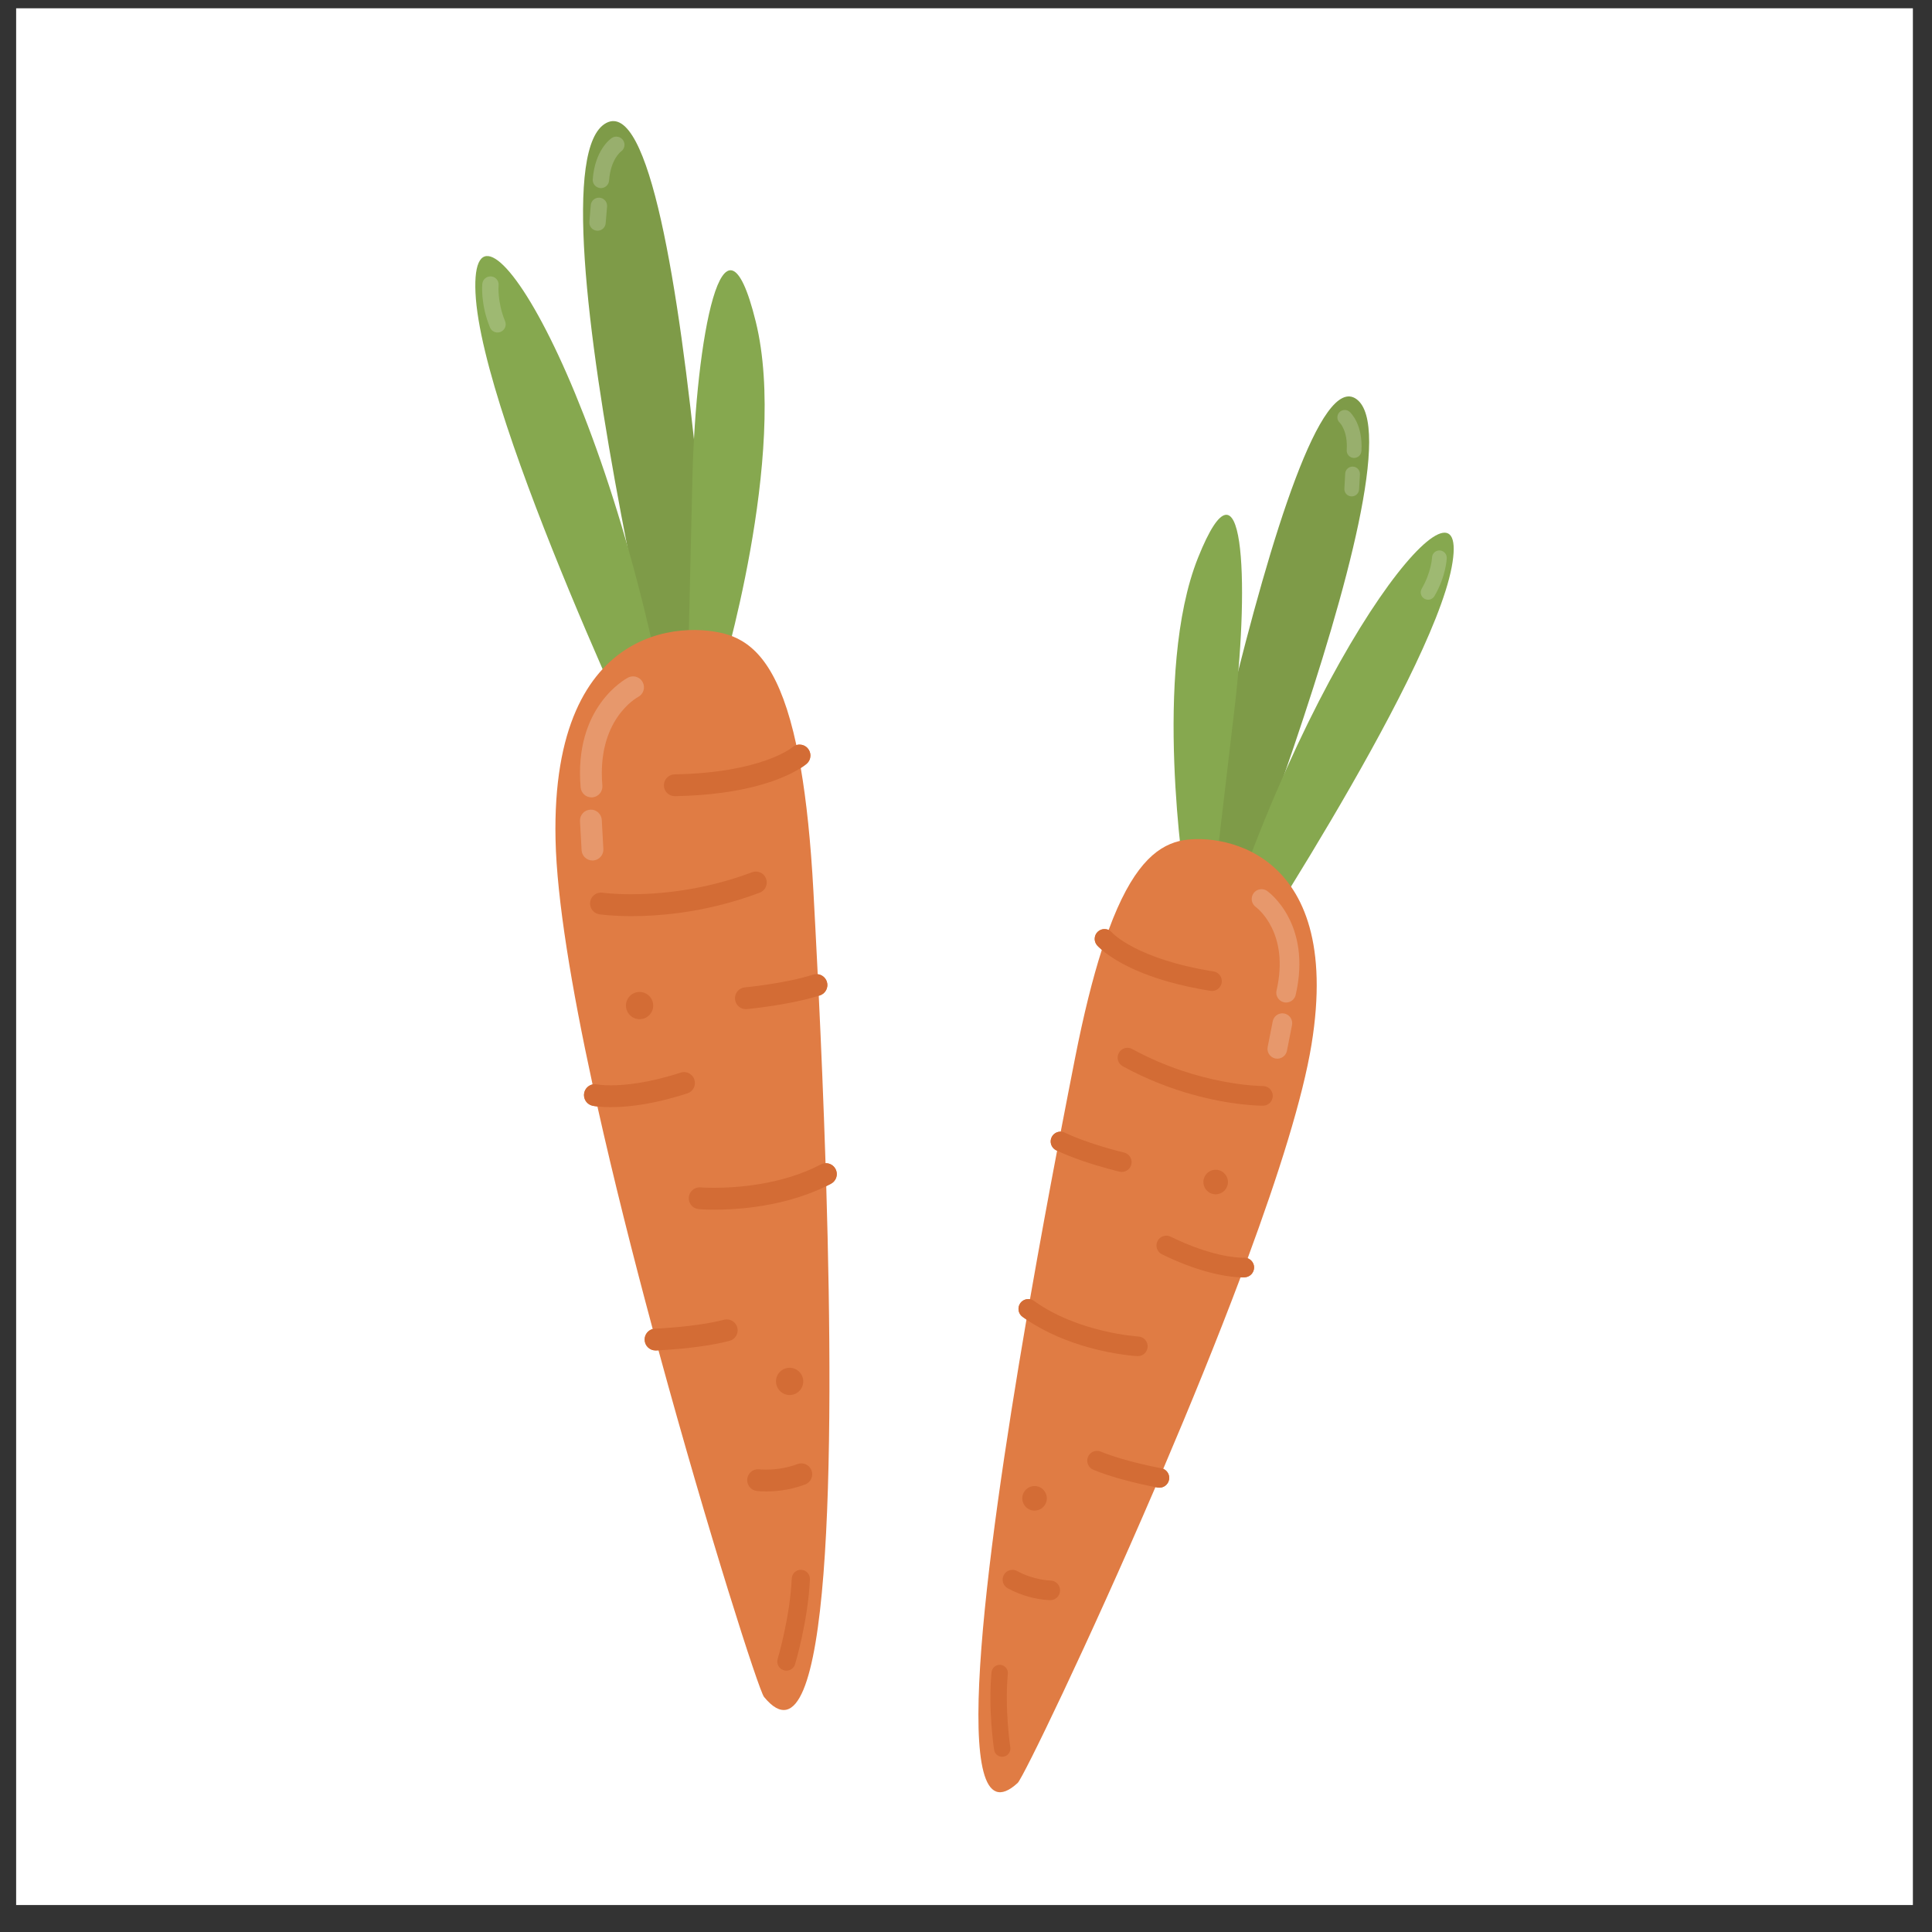 <?xml version="1.0" encoding="UTF-8" standalone="no"?>
<svg
   xmlns:dc="http://purl.org/dc/elements/1.1/"
   xmlns:cc="http://creativecommons.org/ns#"
   xmlns:rdf="http://www.w3.org/1999/02/22-rdf-syntax-ns#"
   xmlns:svg="http://www.w3.org/2000/svg"
   xmlns="http://www.w3.org/2000/svg"
   xmlns:sodipodi="http://sodipodi.sourceforge.net/DTD/sodipodi-0.dtd"
   xmlns:inkscape="http://www.inkscape.org/namespaces/inkscape"
   viewBox="0 0 200 200"
   height="200"
   width="200"
   xml:space="preserve"
   id="svg2"
   version="1.1"
   inkscape:version="0.91 r13725"
   sodipodi:docname="carotte.svg"><rect x="0" y="0" width="200" height="200" fill="#333333" stroke="none"/><sodipodi:namedview
     pagecolor="#ffffff"
     bordercolor="#666666"
     borderopacity="1"
     objecttolerance="10"
     gridtolerance="10"
     guidetolerance="10"
     inkscape:pageopacity="0"
     inkscape:pageshadow="2"
     inkscape:window-width="1440"
     inkscape:window-height="895"
     id="namedview56"
     showgrid="false"
     inkscape:zoom="0.89239144"
     inkscape:cx="-91.761737"
     inkscape:cy="32.053632"
     inkscape:window-x="75"
     inkscape:window-y="34"
     inkscape:window-maximized="0"
     inkscape:current-layer="svg2" /><defs
     id="defs6" /><g
     transform="matrix(0.175,0,0,-0.175,1.671,197.208)"
     id="g10"><g
       transform="scale(0.1,0.1)"
       id="g12"><path
         id="path14"
         style="fill:#ffffff;fill-opacity:1;fill-rule:nonzero;stroke:none"
         d="m 0,0 11220,0 0,11220 -11220,0 z"
         inkscape:connector-curvature="0" /><path
         id="path16"
         style="fill:#7e9b48;fill-opacity:1;fill-rule:nonzero;stroke:none"
         d="m 4047.69,6112.76 c 0,0 -1064.12,4156.44 -557.48,4428.54 506.64,272.2 706.93,-4408.25 706.93,-4408.25 l -149.45,-20.29"
         inkscape:connector-curvature="0" /><path
         id="path18"
         style="fill:#86a84f;fill-opacity:1;fill-rule:nonzero;stroke:none"
         d="m 4163.11,7244.44 c 0,0 406.07,1333.72 212.25,2121.09 -193.82,787.37 -355.2,-106.33 -374.88,-922.66 -19.68,-816.34 -31.51,-1370.08 -31.51,-1370.08 l 194.14,171.65"
         inkscape:connector-curvature="0" /><path
         id="path20"
         style="fill:#86a84f;fill-opacity:1;fill-rule:nonzero;stroke:none"
         d="m 3800.9,6581.48 c 0,0 -1047.58,2189.47 -1083.64,2954.59 -36.06,765.13 820.74,-556.69 1182.62,-2775.24 l -98.98,-179.35"
         inkscape:connector-curvature="0" /><path
         id="path22"
         style="fill:#e07c44;fill-opacity:1;fill-rule:nonzero;stroke:none"
         d="m 4681.98,6842.96 c -17.24,19.25 -43.44,25.66 -66.67,18.67 -91.61,426.02 -227.08,582.36 -376.41,642.75 -224.28,90.68 -1077,126.38 -1048.12,-1202.07 7.69,-353.97 94.57,-874.14 219.03,-1448.19 -23.87,-5.23 -43.74,-23.8 -49.27,-49.25 -7.58,-34.82 14.5,-69.19 49.31,-76.75 1.68,-0.37 11.38,-2.37 28.66,-4.33 95.83,-429.12 210.41,-882.95 327.05,-1316.45 -28.41,-7.66 -48.74,-33.94 -47.65,-64.53 1.27,-35.59 31.16,-63.44 66.76,-62.16 1.32,0.04 6.55,0.24 15.02,0.64 295.87,-1086.24 594.39,-2013.72 624.33,-2050.25 399.06,-486.938 416.04,1420.05 368.12,3021.49 9.32,4.57 18.61,9.26 27.84,14.12 31.53,16.59 43.65,55.6 27.06,87.13 -11.88,22.57 -35.25,35.11 -59.13,34.38 -11.71,360.83 -26.33,701.72 -40.09,990.74 1.95,0.61 4.01,1.14 5.94,1.76 33.95,10.8 52.71,47.08 41.92,81.03 -7.93,24.92 -29.65,41.6 -54.02,44.48 -9.65,196.11 -18.57,362.95 -25.35,488.38 -16.09,297.85 -41.73,537.9 -74.94,731.55 22.44,14.33 33.76,24.13 35.58,25.77 26.54,23.76 28.8,64.55 5.03,91.09"
         inkscape:connector-curvature="0" /><path
         id="path24"
         style="fill:#e7986c;fill-opacity:1;fill-rule:nonzero;stroke:none"
         d="m 3403.45,6552.17 c -33.13,0 -61.3,25.35 -64.21,58.96 -41.2,477.21 267.34,642.75 280.49,649.56 9.48,4.91 19.61,7.24 29.6,7.24 23.34,0 45.88,-12.7 57.35,-34.85 16.32,-31.53 4.11,-70.29 -27.27,-86.78 -11.02,-5.93 -245.05,-137.08 -211.62,-524.06 2.96,-34.44 -21.68,-64.88 -55.55,-69.47 -1.05,-0.15 -2.1,-0.27 -3.17,-0.36 -1.89,-0.16 -3.77,-0.24 -5.62,-0.24"
         inkscape:connector-curvature="0" /><path
         id="path26"
         style="fill:#e7986c;fill-opacity:1;fill-rule:nonzero;stroke:none"
         d="m 3409.19,6178.9 c -34.02,0 -62.47,26.6 -64.35,60.97 l -9.43,171.77 c -1.95,35.58 25.37,66.1 60.87,67.95 1.21,0.06 2.41,0.1 3.61,0.1 34.01,0 62.46,-26.61 64.34,-60.97 l 9.43,-171.78 c 1.86,-33.81 -22.68,-62.97 -55.66,-67.45 -1.72,-0.23 -3.45,-0.4 -5.21,-0.49 -1.21,-0.07 -2.41,-0.1 -3.6,-0.1"
         inkscape:connector-curvature="0" /><path
         id="path28"
         style="fill:#d36c35;fill-opacity:1;fill-rule:nonzero;stroke:none"
         d="m 4556.27,1386.48 c -5.11,0 -10.31,0.73 -15.46,2.28 -28.45,8.53 -44.57,38.5 -36.06,66.94 0.74,2.43 72.96,245.6 83.34,475.98 1.3,28.8 24.99,51.34 53.55,51.34 0.86,0 1.71,-0.02 2.57,-0.06 29.66,-1.32 52.62,-26.46 51.28,-56.11 -10.97,-244.03 -84.62,-491.64 -87.75,-502.07 -6.27,-20.84 -24.04,-35.07 -44.28,-37.82 -2.37,-0.32 -4.77,-0.48 -7.19,-0.48"
         inkscape:connector-curvature="0" /><path
         id="path30"
         style="fill:#98af6d;fill-opacity:1;fill-rule:nonzero;stroke:none"
         d="m 3459.14,10156.4 c -1.23,0 -2.47,0 -3.72,0.1 -26.64,2.1 -46.59,25.3 -44.56,52 13.12,171.7 102.06,237.1 112.15,243.9 8.36,5.7 17.84,8.4 27.23,8.4 15.46,0 30.64,-7.3 40.01,-21.1 14.92,-21.9 9.47,-51.6 -12.11,-66.8 -3.58,-2.7 -61.31,-47.7 -70.79,-171.8 -1.77,-23.2 -19.57,-41.3 -41.69,-44.3 -2.13,-0.2 -4.31,-0.4 -6.52,-0.4"
         inkscape:connector-curvature="0" /><path
         id="path32"
         style="fill:#98af6d;fill-opacity:1;fill-rule:nonzero;stroke:none"
         d="m 3439.16,9904.13 c -1.36,0 -2.74,0.06 -4.13,0.18 -26.62,2.23 -46.39,25.63 -44.15,52.26 l 8.29,98.83 c 2.12,25.2 23.24,44.3 48.19,44.3 1.35,0 2.71,-0.1 4.08,-0.2 26.62,-2.2 46.39,-25.6 44.15,-52.3 l -8.29,-98.73 c -1.93,-23.02 -19.68,-40.92 -41.66,-43.9 -2.12,-0.29 -4.29,-0.44 -6.48,-0.44"
         inkscape:connector-curvature="0" /><path
         id="path34"
         style="fill:#9eb972;fill-opacity:1;fill-rule:nonzero;stroke:none"
         d="m 2847.57,9302.19 c -19.07,0 -37.13,11.35 -44.8,30.09 -57.02,139.46 -45.59,253.72 -45.08,258.51 2.65,24.81 23.64,43.22 48.05,43.22 1.72,0 3.46,-0.09 5.21,-0.27 26.52,-2.85 45.72,-26.61 42.97,-53.1 -0.18,-1.84 -8.64,-96.65 38.41,-211.75 10.13,-24.73 -1.73,-52.97 -26.47,-63.09 -1.17,-0.48 -2.34,-0.91 -3.54,-1.29 -4.87,-1.57 -9.85,-2.32 -14.75,-2.32"
         inkscape:connector-curvature="0" /><path
         id="path36"
         style="fill:#e2ad92;fill-opacity:1;fill-rule:nonzero;stroke:none"
         d="m 4641.38,6726.08 c -0.01,0.01 -0.01,0.01 -0.01,0.02 22.44,14.33 33.76,24.13 35.58,25.77 14.21,12.71 21.45,30.31 21.48,47.98 -0.03,-17.67 -7.27,-35.27 -21.48,-47.98 -1.83,-1.64 -13.07,-11.43 -35.57,-25.79 m 40.6,116.88 c -12.72,14.2 -30.32,21.42 -48,21.42 -6.29,0 -12.58,-0.91 -18.67,-2.75 0,0.03 -0.01,0.05 -0.01,0.08 6.06,1.82 12.33,2.73 18.59,2.73 17.71,0 35.35,-7.25 48.09,-21.48"
         inkscape:connector-curvature="0" /><path
         id="path38"
         style="fill:#d36c35;fill-opacity:1;fill-rule:nonzero;stroke:none"
         d="m 3896.21,6559.36 c -35.11,0 -63.86,28.13 -64.49,63.37 -0.64,35.61 27.79,65.01 63.36,65.64 513.63,9.13 694.12,158.11 695.8,159.62 7.29,6.52 15.64,11.08 24.42,13.72 0,-0.03 0.01,-0.05 0.01,-0.08 6.09,1.84 12.38,2.75 18.67,2.75 17.68,0 35.28,-7.22 48,-21.42 l 0,0 c 11.05,-12.34 16.47,-27.75 16.45,-43.11 -0.03,-17.67 -7.27,-35.27 -21.48,-47.98 -1.82,-1.64 -13.14,-11.44 -35.58,-25.77 0,-0.01 0,-0.01 0.01,-0.02 -60.74,-38.75 -203.55,-110.85 -465.05,-146.34 -81.19,-11.01 -173.78,-18.5 -278.96,-20.37 -0.39,-0.01 -0.78,-0.01 -1.16,-0.01"
         inkscape:connector-curvature="0" /><path
         id="path40"
         style="fill:#d36c35;fill-opacity:1;fill-rule:nonzero;stroke:none"
         d="m 3640.96,5849.65 c -113.59,0 -183.88,9.93 -190.92,10.98 -35.26,5.21 -59.59,38.01 -54.38,73.25 4.74,32.09 32.36,55.07 63.84,55.07 3.09,0 6.21,-0.22 9.35,-0.68 1.58,-0.23 64.65,-8.99 169.02,-8.99 163.06,0 426.99,21.35 715.12,129.87 7.49,2.83 15.18,4.17 22.73,4.17 26.09,0 50.65,-15.97 60.37,-41.81 12.56,-33.34 -4.29,-70.55 -37.64,-83.11 -171.08,-64.42 -333.04,-100.18 -473.07,-119.18 -110.51,-15 -207.42,-19.57 -284.42,-19.57"
         inkscape:connector-curvature="0" /><path
         id="path42"
         style="fill:#e2ad92;fill-opacity:1;fill-rule:nonzero;stroke:none"
         d="m 3438.51,4723.79 c -16.91,1.91 -26.5,3.86 -28.52,4.3 2.02,-0.44 11.67,-2.39 28.52,-4.3 l 0,0 m -77.9,81.4 c 0.01,0.05 0.02,0.09 0.03,0.13 -0.01,-0.04 -0.02,-0.08 -0.03,-0.13 m 0.07,0.32 c 0.01,0.05 0.03,0.11 0.04,0.16 -0.01,-0.05 -0.03,-0.1 -0.04,-0.16 m 0.08,0.32 c 0.01,0.06 0.02,0.12 0.04,0.18 -0.02,-0.06 -0.03,-0.12 -0.04,-0.18 m 0.07,0.31 c 0.01,0.07 0.03,0.13 0.04,0.19 -0.01,-0.06 -0.03,-0.12 -0.04,-0.19 m 0.07,0.3 c 0.06,0.26 0.13,0.52 0.19,0.78 -0.06,-0.26 -0.13,-0.52 -0.19,-0.78 m 0.2,0.8 c 0.02,0.08 0.04,0.17 0.07,0.26 -0.03,-0.09 -0.05,-0.18 -0.07,-0.26 m 0.08,0.3 c 0.02,0.09 0.05,0.18 0.07,0.28 -0.02,-0.1 -0.05,-0.19 -0.07,-0.28 m 0.07,0.28 c 6.38,23.94 25.61,41.33 48.55,46.36 0.01,-0.03 0,-0.02 0.01,-0.06 -22.94,-5.02 -42.18,-22.37 -48.56,-46.3"
         inkscape:connector-curvature="0" /><path
         id="path44"
         style="fill:#d36c35;fill-opacity:1;fill-rule:nonzero;stroke:none"
         d="m 3518.02,4719.74 c -34.74,0 -61.35,2 -79.51,4.05 l 0,0 c -16.85,1.91 -26.5,3.86 -28.52,4.3 -0.05,0.01 -0.1,0.02 -0.14,0.03 l 0,0 c -30.18,6.56 -50.8,33.27 -50.8,62.96 0,4.55 0.48,9.16 1.49,13.79 0.02,0.11 0.05,0.21 0.07,0.32 0.01,0.05 0.02,0.09 0.03,0.13 0.01,0.07 0.03,0.13 0.04,0.19 0.01,0.06 0.03,0.11 0.04,0.16 0.01,0.05 0.02,0.11 0.04,0.16 0.01,0.06 0.02,0.12 0.04,0.18 0.01,0.04 0.02,0.09 0.03,0.13 0.01,0.07 0.03,0.13 0.04,0.19 0.01,0.04 0.02,0.08 0.03,0.11 0.06,0.26 0.13,0.52 0.19,0.78 0.01,0 0.01,0.01 0.01,0.02 0.02,0.08 0.04,0.17 0.07,0.26 0,0.01 0,0.03 0.01,0.04 0.02,0.09 0.05,0.18 0.07,0.28 l 0,0 c 6.38,23.93 25.62,41.28 48.56,46.3 -0.01,0.04 0,0.03 -0.01,0.06 4.46,0.98 9.05,1.49 13.73,1.49 4.41,0 8.89,-0.46 13.37,-1.4 1.5,-0.3 28.96,-5.43 80.73,-5.43 80.71,0 220.51,12.47 413.17,75.19 6.6,2.14 13.31,3.16 19.91,3.16 27.18,0 52.51,-17.27 61.39,-44.53 11.03,-33.87 -7.48,-70.28 -41.37,-81.31 -117.67,-38.31 -218.01,-59.48 -299.88,-70.59 -61.52,-8.35 -112.62,-11.02 -152.83,-11.02"
         inkscape:connector-curvature="0" /><path
         id="path46"
         style="fill:#d36c35;fill-opacity:1;fill-rule:nonzero;stroke:none"
         d="m 3687.78,5240.05 c -39.72,0 -74.31,29.36 -79.8,69.81 -5.99,44.12 24.93,84.75 69.06,90.74 3.68,0.5 7.34,0.75 10.95,0.75 39.72,0 74.31,-29.35 79.8,-69.81 5.98,-44.13 -24.93,-84.76 -69.07,-90.74 -3.67,-0.5 -7.33,-0.75 -10.94,-0.75"
         inkscape:connector-curvature="0" /><path
         id="path48"
         style="fill:#e2ad92;fill-opacity:1;fill-rule:nonzero;stroke:none"
         d="m 4792.14,4252.53 0,0 c 7.25,3.55 14.48,7.18 21.68,10.91 -7.2,-3.73 -14.43,-7.37 -21.68,-10.92 m 54.9,101.26 c -11.55,21.94 -33.97,34.41 -57.15,34.41 -0.66,0 -1.32,-0.01 -1.98,-0.03 0,0.02 0,0.05 0,0.08 0.66,0.02 1.32,0.03 1.97,0.03 23.2,0 45.61,-12.54 57.16,-34.49"
         inkscape:connector-curvature="0" /><path
         id="path50"
         style="fill:#d36c35;fill-opacity:1;fill-rule:nonzero;stroke:none"
         d="m 4132.37,4113.36 c -55.1,0 -89.79,2.79 -94.59,3.2 -35.49,3.04 -61.8,34.28 -58.76,69.78 2.88,33.65 31.14,59.01 64.25,59.01 1.81,0 3.64,-0.08 5.48,-0.23 1.06,-0.09 30.6,-2.41 79.36,-2.41 131,0 400.98,16.7 631.81,138.13 8.95,4.71 18.51,7.1 27.99,7.4 0,-0.03 0,-0.06 0,-0.08 0.66,0.02 1.32,0.03 1.98,0.03 23.18,0 45.6,-12.47 57.15,-34.41 l 0,0 c 5.06,-9.61 7.45,-19.91 7.43,-30.06 -0.03,-23.16 -12.57,-45.53 -34.49,-57.07 l 0,0 c -2.06,-1.08 -4.1,-2.15 -6.16,-3.21 -7.2,-3.73 -14.43,-7.36 -21.68,-10.91 l 0,0 c -143.01,-70.03 -294.35,-105.61 -423.66,-123.15 -94.34,-12.8 -176.97,-16.02 -236.11,-16.02"
         inkscape:connector-curvature="0" /><path
         id="path52"
         style="fill:#e2ad92;fill-opacity:1;fill-rule:nonzero;stroke:none"
         d="m 3782.32,3280.61 0,0 c 0,0 0,0 0.01,0 -0.01,0 -0.01,0 -0.01,0 m -0.14,0 c -34.49,0.07 -63.03,27.44 -64.27,62.2 l 0,0 0,0 c 1.24,-34.76 29.78,-62.13 64.27,-62.2 m -64.28,62.58 c -0.01,0.07 -0.01,0.13 -0.01,0.19 0,-0.06 0,-0.12 0.01,-0.19 m -0.01,0.38 c -0.01,0.08 -0.01,0.15 -0.01,0.23 0,-0.08 0,-0.15 0.01,-0.23 m -0.01,0.36 c 0,0.09 0,0.18 -0.01,0.27 0.01,-0.09 0.01,-0.18 0.01,-0.27 m -0.01,0.36 c 0,0.1 0,0.2 0,0.3 0,-0.1 0,-0.2 0,-0.3 m 0,0.32 c -0.25,29.82 19.83,55.28 47.67,62.79 0.01,-0.03 0.01,-0.03 0.02,-0.06 -27.85,-7.51 -47.94,-32.91 -47.69,-62.73"
         inkscape:connector-curvature="0" /><path
         id="path54"
         style="fill:#d36c35;fill-opacity:1;fill-rule:nonzero;stroke:none"
         d="m 3782.32,3280.61 c -0.05,0 -0.09,0 -0.14,0 -34.49,0.07 -63.03,27.44 -64.27,62.2 l 0,0 c -0.01,0.13 -0.01,0.25 -0.01,0.38 -0.01,0.07 -0.01,0.13 -0.01,0.19 0,0.07 0,0.13 0,0.19 -0.01,0.08 -0.01,0.15 -0.01,0.23 0,0.05 0,0.09 0,0.13 0,0.09 0,0.18 -0.01,0.27 0,0.03 0,0.06 0,0.09 0,0.1 0,0.2 0,0.3 0,0.01 0,0.02 0,0.02 -0.25,29.82 19.84,55.22 47.69,62.73 -0.01,0.03 -0.01,0.03 -0.02,0.06 4.65,1.25 9.5,2 14.52,2.19 2.36,0.09 238.22,9 407.41,52.55 5.38,1.39 10.78,2.06 16.1,2.06 28.69,0 54.95,-19.34 62.46,-48.45 8.87,-34.5 -11.89,-69.67 -46.39,-78.56 -58.02,-14.93 -121.98,-26.05 -182.59,-34.28 -130.46,-17.7 -245.42,-22.02 -252.38,-22.26 l 0,0 0,0 c -0.78,-0.03 -1.57,-0.04 -2.34,-0.04 -0.01,0 -0.01,0 -0.01,0"
         inkscape:connector-curvature="0" /><path
         id="path56"
         style="fill:#d36c35;fill-opacity:1;fill-rule:nonzero;stroke:none"
         d="m 4437.1,2446.51 c -33.45,0 -54.48,2.66 -56.64,2.94 -35.31,4.67 -60.16,37.09 -55.5,72.41 4.3,32.45 32.05,56.06 63.87,56.06 2.76,0 5.54,-0.17 8.34,-0.54 0.8,-0.09 15.6,-1.81 39.7,-1.81 41.82,0 111.65,5.16 184.91,32.88 7.52,2.83 15.24,4.17 22.82,4.17 26.08,0 50.59,-15.87 60.36,-41.68 12.6,-33.33 -4.19,-70.57 -37.51,-83.17 -49.68,-18.79 -97.78,-29.37 -139.95,-35.09 -35.06,-4.76 -66.03,-6.17 -90.4,-6.17"
         inkscape:connector-curvature="0" /><path
         id="path58"
         style="fill:#d36c35;fill-opacity:1;fill-rule:nonzero;stroke:none"
         d="m 4575.39,3016.86 c -39.73,0 -74.32,29.35 -79.81,69.81 -5.99,44.13 24.93,84.76 69.06,90.74 3.68,0.5 7.34,0.74 10.95,0.74 39.72,0 74.31,-29.35 79.8,-69.8 5.99,-44.13 -24.93,-84.76 -69.06,-90.75 -3.68,-0.5 -7.33,-0.74 -10.94,-0.74"
         inkscape:connector-curvature="0" /><path
         id="path60"
         style="fill:#e2ad92;fill-opacity:1;fill-rule:nonzero;stroke:none"
         d="m 4747.83,5378.79 c 0,0.04 0,0.08 -0.01,0.11 1.95,0.61 4.01,1.14 5.94,1.76 27.46,8.74 44.98,34.13 44.97,61.48 0.01,-27.35 -17.51,-52.74 -44.97,-61.48 -1.97,-0.63 -3.94,-1.25 -5.93,-1.87 m 47.75,83.21 c -0.01,0.04 -0.02,0.07 -0.03,0.11 0.01,-0.04 0.02,-0.07 0.03,-0.11 m -0.1,0.3 c -0.01,0.05 -0.03,0.1 -0.05,0.15 0.02,-0.05 0.04,-0.1 0.05,-0.15 m -0.1,0.31 c -0.01,0.05 -0.03,0.1 -0.05,0.15 0.02,-0.05 0.03,-0.1 0.05,-0.15 m -0.1,0.3 c -0.02,0.05 -0.04,0.11 -0.06,0.16 0.02,-0.05 0.04,-0.11 0.06,-0.16 m -0.1,0.29 c -0.02,0.06 -0.04,0.12 -0.06,0.18 0.02,-0.06 0.04,-0.12 0.06,-0.18 m -0.1,0.29 c -0.02,0.07 -0.05,0.13 -0.07,0.2 0.02,-0.07 0.05,-0.13 0.07,-0.2 m -0.1,0.28 c -0.03,0.08 -0.05,0.15 -0.08,0.22 0.03,-0.07 0.05,-0.14 0.08,-0.22 m -0.09,0.26 c -8.52,23.62 -29.63,39.35 -53.23,42.14 0,0.02 0,0.03 0,0.05 23.6,-2.77 44.71,-18.56 53.23,-42.19"
         inkscape:connector-curvature="0" /><path
         id="path62"
         style="fill:#d36c35;fill-opacity:1;fill-rule:nonzero;stroke:none"
         d="m 4316.67,5299.56 c -32.96,0 -61.08,25.15 -64.16,58.61 -3.26,35.46 22.73,66.81 58.32,70.15 2.34,0.22 237.33,22.33 403.81,75.29 6.49,2.07 13.07,3.05 19.54,3.05 2.51,0 5.01,-0.14 7.48,-0.44 0,-0.02 0,-0.03 0,-0.05 23.6,-2.79 44.71,-18.52 53.23,-42.14 0,-0.01 0.01,-0.02 0.01,-0.04 0.03,-0.07 0.05,-0.14 0.08,-0.22 0.01,-0.03 0.02,-0.05 0.03,-0.08 0.02,-0.07 0.05,-0.13 0.07,-0.2 0.01,-0.04 0.02,-0.07 0.04,-0.11 0.02,-0.06 0.04,-0.12 0.06,-0.18 0.01,-0.04 0.03,-0.08 0.04,-0.13 0.02,-0.05 0.04,-0.11 0.06,-0.16 0.02,-0.05 0.03,-0.1 0.05,-0.15 0.02,-0.05 0.04,-0.1 0.05,-0.15 0.02,-0.06 0.04,-0.11 0.05,-0.16 0.02,-0.05 0.04,-0.1 0.05,-0.15 0.02,-0.06 0.05,-0.13 0.07,-0.19 0.01,-0.04 0.02,-0.07 0.03,-0.11 0.03,-0.1 0.07,-0.2 0.1,-0.31 2.07,-6.5 3.05,-13.08 3.05,-19.55 0.01,-27.35 -17.51,-52.74 -44.97,-61.48 -1.93,-0.62 -3.99,-1.15 -5.94,-1.76 0.01,-0.03 0.01,-0.07 0.01,-0.11 -55.52,-17.31 -116.47,-31.38 -174.45,-42.58 -129.26,-24.98 -243.79,-35.73 -250.74,-36.37 -2,-0.19 -4,-0.28 -5.97,-0.28"
         inkscape:connector-curvature="0" /><path
         id="path64"
         style="fill:#7e9b48;fill-opacity:1;fill-rule:nonzero;stroke:none"
         d="m 6874.5,5028.48 c 0,0 1472.09,3572.82 1054.51,3879.31 C 7511.44,9214.27 6743.77,5065.37 6743.77,5065.37 l 130.73,-36.89"
         inkscape:connector-curvature="0" /><path
         id="path66"
         style="fill:#86a84f;fill-opacity:1;fill-rule:nonzero;stroke:none"
         d="m 6913.99,6052.24 c 0,0 -194.29,1240.54 77.66,1918.34 271.94,677.78 303.39,-139.53 218.2,-870.02 -85.19,-730.51 -144.33,-1225.82 -144.33,-1225.82 l -151.53,177.5"
         inkscape:connector-curvature="0" /><path
         id="path68"
         style="fill:#86a84f;fill-opacity:1;fill-rule:nonzero;stroke:none"
         d="m 7153.58,5415.42 c 0,0 1209.8,1820.77 1338.25,2498.57 128.45,677.8 -802.01,-393.17 -1403.95,-2326.16 l 65.7,-172.41"
         inkscape:connector-curvature="0" /><path
         id="path70"
         style="fill:#e07c44;fill-opacity:1;fill-rule:nonzero;stroke:none"
         d="m 6400.73,5759.5 c 17.8,15 41.97,17.42 61.8,8.27 135.32,368.39 275.82,490.77 416.59,525.83 211.42,52.65 976.38,-22.83 783.44,-1203.93 -51.4,-314.71 -194.36,-767.67 -377.59,-1263.95 20.63,-7.67 36.01,-26.73 37.74,-50.13 2.38,-32 -21.64,-59.87 -53.64,-62.24 -1.54,-0.11 -10.45,-0.68 -26.1,-0.24 -139.47,-370.64 -298.77,-760.97 -457.34,-1132.88 24.36,-10.41 39.19,-36.4 34.36,-63.54 -5.6,-31.59 -35.76,-52.66 -67.35,-47.04 -1.17,0.21 -5.82,1.04 -13.31,2.46 -400.57,-931.48 -783.52,-1721.008 -814.82,-1749.911 -417.17,-384 -192.31,1318.831 51.96,2740.981 -7.74,5.24 -15.43,10.6 -23.05,16.1 -26.03,18.76 -31.93,55.07 -13.17,81.11 13.44,18.63 35.86,26.88 57.06,23.21 55.86,320.32 111.8,622.49 160.44,878.52 -1.66,0.78 -3.43,1.52 -5.08,2.31 -28.91,13.92 -41.08,48.63 -27.18,77.55 10.21,21.22 31.68,33.36 53.78,32.86 33.29,173.68 62.23,321.35 84.06,432.36 51.84,263.6 104.92,474.45 158.91,642.98 -18.22,15.6 -27.07,25.76 -28.5,27.45 -20.67,24.53 -17.55,61.19 6.99,81.87"
         inkscape:connector-curvature="0" /><path
         id="path72"
         style="fill:#e7986c;fill-opacity:1;fill-rule:nonzero;stroke:none"
         d="m 7512.46,5338.69 c -4.32,0 -8.71,0.49 -13.1,1.5 -0.94,0.21 -1.86,0.46 -2.78,0.71 -29.63,8.36 -47.78,38.61 -40.79,68.95 78.5,340.91 -113.7,487.32 -122.78,494 -25.91,18.65 -31.93,54.76 -13.4,80.82 11.33,15.94 29.23,24.43 47.41,24.43 11.64,0 23.4,-3.49 33.61,-10.74 10.87,-7.73 265.2,-194.2 168.4,-614.59 -6.19,-26.89 -30.11,-45.08 -56.57,-45.08"
         inkscape:connector-curvature="0" /><path
         id="path74"
         style="fill:#e7986c;fill-opacity:1;fill-rule:nonzero;stroke:none"
         d="m 7460.37,5006.52 c -3.73,0 -7.52,0.37 -11.32,1.12 -1.56,0.3 -3.08,0.67 -4.58,1.1 -28.86,8.14 -47.06,37.23 -41.16,67.15 l 30.03,152.01 c 5.47,27.67 29.75,46.85 56.93,46.85 3.74,0 7.53,-0.37 11.33,-1.12 31.43,-6.12 51.95,-36.77 45.73,-68.25 l -30.03,-152.01 c -5.46,-27.67 -29.74,-46.85 -56.93,-46.85"
         inkscape:connector-curvature="0" /><path
         id="path76"
         style="fill:#d36c35;fill-opacity:1;fill-rule:nonzero;stroke:none"
         d="m 5832.83,877 c -4.49,0 -8.87,0.699 -13.06,1.801 -17.7,5 -31.76,20 -34.72,39.301 -1.48,9.699 -36,239.798 -15.08,458.828 2.39,25.06 23.47,43.82 48.13,43.82 1.54,0 3.1,-0.07 4.67,-0.22 26.66,-2.49 46.13,-26.18 43.59,-52.8 -19.74,-206.73 14.07,-432.73 14.42,-434.929 4.02,-26.5 -14.14,-51.199 -40.57,-55.199 -2.48,-0.403 -4.95,-0.602 -7.38,-0.602"
         inkscape:connector-curvature="0" /><path
         id="path78"
         style="fill:#98af6d;fill-opacity:1;fill-rule:nonzero;stroke:none"
         d="m 7914.43,8560.15 c -0.93,0 -1.87,0.03 -2.81,0.09 -3.15,0.21 -6.19,0.74 -9.1,1.56 -19.36,5.46 -32.94,23.85 -31.61,44.72 7.16,111.83 -38.65,159.28 -41.51,162.12 -17.33,16.27 -18.44,43.48 -2.39,61.12 8.6,9.43 20.39,14.22 32.22,14.22 10.47,0 20.98,-3.75 29.35,-11.35 8.13,-7.42 79.22,-76.89 69.31,-231.68 -1.48,-23.08 -20.66,-40.8 -43.46,-40.8"
         inkscape:connector-curvature="0" /><path
         id="path80"
         style="fill:#98af6d;fill-opacity:1;fill-rule:nonzero;stroke:none"
         d="m 7900.54,8332.65 c -0.83,0 -1.66,0.03 -2.49,0.07 -3.26,0.19 -6.41,0.73 -9.42,1.58 -19.24,5.42 -32.81,23.62 -31.63,44.39 l 5.03,89.13 c 1.31,23.2 20.52,41.12 43.46,41.12 0.83,0 1.66,-0.02 2.5,-0.07 24.07,-1.38 42.41,-21.94 41.05,-45.96 l -5.03,-89.13 c -1.32,-23.2 -20.53,-41.13 -43.47,-41.13"
         inkscape:connector-curvature="0" /><path
         id="path82"
         style="fill:#9eb972;fill-opacity:1;fill-rule:nonzero;stroke:none"
         d="m 8352.25,7721.39 c -6.39,0 -12.87,1.41 -18.93,4.35 -1.02,0.49 -2.02,1.02 -2.99,1.6 -20.79,12.13 -27.81,38.81 -15.68,59.59 56.45,96.73 60.84,182.35 60.91,184 0.86,23.49 20.18,41.98 43.53,41.98 0.49,0 0.98,-0.01 1.47,-0.02 24.06,-0.81 42.91,-20.96 42.1,-45.01 -0.15,-4.34 -4.33,-107.67 -72.74,-224.87 -8.1,-13.88 -22.68,-21.62 -37.67,-21.62"
         inkscape:connector-curvature="0" /><path
         id="path84"
         style="fill:#e2ad92;fill-opacity:1;fill-rule:nonzero;stroke:none"
         d="m 6422.23,5650.16 c -17.82,15.26 -26.63,25.28 -28.37,27.33 1.74,-2.05 10.6,-12.09 28.38,-27.31 -0.01,-0.01 -0.01,-0.01 -0.01,-0.02 m -28.38,27.35 0,0 0,0 m 7.13,82.21 c 10.86,9.03 24.05,13.45 37.17,13.45 8.37,0 16.72,-1.79 24.41,-5.34 -0.01,-0.02 -0.02,-0.04 -0.03,-0.06 -7.71,3.56 -16.07,5.37 -24.47,5.37 -13.09,0 -26.24,-4.4 -37.08,-13.42"
         inkscape:connector-curvature="0" /><path
         id="path86"
         style="fill:#d36c35;fill-opacity:1;fill-rule:nonzero;stroke:none"
         d="m 7073.97,5407.11 c -3.04,0 -6.11,0.24 -9.2,0.73 -93.56,14.9 -175.2,33.24 -246.23,53.28 -228.74,64.56 -347.02,146.83 -396.31,189.04 0,0.01 0,0.01 0.01,0.02 -17.78,15.22 -26.64,25.26 -28.38,27.31 0,0.01 -0.01,0.01 -0.01,0.02 l 0,0 c -0.04,0.04 -0.08,0.09 -0.11,0.12 l 0,0 c -9.2,10.93 -13.69,24.25 -13.67,37.51 0.02,16.5 7.05,32.89 20.66,44.36 0.08,0.08 0.17,0.15 0.25,0.22 10.84,9.02 23.99,13.42 37.08,13.42 8.4,0 16.76,-1.81 24.47,-5.37 0.01,0.02 0.02,0.04 0.03,0.06 7.49,-3.46 14.37,-8.58 20.04,-15.31 1.31,-1.56 143.52,-157.14 600.45,-229.92 31.64,-5.04 53.29,-34.83 48.23,-66.52 -4.56,-28.59 -29.25,-48.97 -57.31,-48.97"
         inkscape:connector-curvature="0" /><path
         id="path88"
         style="fill:#d36c35;fill-opacity:1;fill-rule:nonzero;stroke:none"
         d="m 7374.3,4728.39 c -20.07,0 -189.5,2.05 -421.38,67.49 -122.49,34.57 -262.42,86.84 -406.89,165.83 -28.15,15.39 -38.5,50.7 -23.11,78.85 10.55,19.31 30.48,30.26 51.04,30.26 9.42,0 18.98,-2.3 27.82,-7.14 395.69,-216.38 763.38,-219.08 773.1,-219.08 0.09,0 0.14,0 0.17,0 0.07,0 0.14,0 0.2,0 31.94,0 58.02,-25.7 58.23,-57.72 0.21,-32.08 -25.62,-58.27 -57.72,-58.49 -0.33,0 -0.82,0 -1.46,0"
         inkscape:connector-curvature="0" /><path
         id="path90"
         style="fill:#e2ad92;fill-opacity:1;fill-rule:nonzero;stroke:none"
         d="m 7254.11,3712.93 c -3.22,0 -6.94,0.05 -11.14,0.16 0,0.02 0,0.02 0,0.02 4.23,-0.12 7.97,-0.17 11.2,-0.17 8.73,0 13.77,0.33 14.9,0.41 30.5,2.26 53.75,27.68 53.8,57.77 -0.05,-30.09 -23.3,-55.51 -53.8,-57.77 -1.13,-0.09 -6.18,-0.42 -14.96,-0.42 m 68.57,63 c 0,0.01 0,0.03 0,0.05 0,-0.02 0,-0.03 0,-0.05 m -0.03,0.36 c 0,0.01 0,0.02 0,0.03 0,-0.01 0,-0.02 0,-0.03 m -1.17,7.66 c 0,0.03 -0.01,0.05 -0.02,0.08 0.01,-0.03 0.02,-0.05 0.02,-0.08 m -0.07,0.3 c 0,0.04 -0.01,0.08 -0.02,0.12 0.01,-0.04 0.02,-0.08 0.02,-0.12 m -0.06,0.29 c -0.03,0.13 -0.06,0.26 -0.09,0.39 0.03,-0.13 0.06,-0.26 0.09,-0.39 m -0.09,0.39 c -0.02,0.08 -0.04,0.16 -0.06,0.24 0.02,-0.08 0.04,-0.16 0.06,-0.24 m -0.07,0.27 c -4.64,18.93 -18.49,33.93 -36.22,40.52 0.01,0.03 0.01,0.02 0.02,0.05 17.72,-6.59 31.56,-21.63 36.2,-40.57"
         inkscape:connector-curvature="0" /><path
         id="path92"
         style="fill:#d36c35;fill-opacity:1;fill-rule:nonzero;stroke:none"
         d="m 7254.17,3712.94 c -3.23,0 -6.97,0.05 -11.2,0.17 l 0,0 c -35.5,0.97 -106,7.13 -206.32,35.45 -71.62,20.21 -158.44,51.72 -258.57,100.69 -28.82,14.1 -40.76,48.9 -26.66,77.72 10.09,20.61 30.78,32.55 52.27,32.55 8.56,0 17.26,-1.89 25.46,-5.89 240.42,-117.6 393.06,-124.49 425.32,-124.49 3.84,0 5.98,0.1 6.35,0.12 1.34,0.09 2.66,0.13 3.98,0.13 7.07,0 13.87,-1.27 20.19,-3.62 -0.01,-0.03 -0.01,-0.02 -0.02,-0.05 17.73,-6.59 31.58,-21.59 36.22,-40.52 0,-0.01 0.01,-0.02 0.01,-0.03 0.02,-0.08 0.04,-0.16 0.06,-0.24 l 0,0 c 0.03,-0.13 0.06,-0.26 0.09,-0.39 0.01,-0.06 0.03,-0.11 0.04,-0.17 0.01,-0.04 0.02,-0.08 0.02,-0.12 0.02,-0.07 0.04,-0.15 0.05,-0.22 0.01,-0.03 0.02,-0.05 0.02,-0.08 0.55,-2.48 0.95,-5.03 1.17,-7.63 0,-0.01 0,-0.02 0,-0.03 0.01,-0.1 0.02,-0.21 0.03,-0.31 0,-0.02 0,-0.04 0,-0.05 0.01,-0.11 0.02,-0.23 0.03,-0.34 0.11,-1.5 0.16,-2.99 0.16,-4.47 -0.05,-30.09 -23.3,-55.51 -53.8,-57.77 -1.13,-0.08 -6.17,-0.41 -14.9,-0.41"
         inkscape:connector-curvature="0" /><path
         id="path94"
         style="fill:#d36c35;fill-opacity:1;fill-rule:nonzero;stroke:none"
         d="m 7095.73,4204.17 c -6.52,0 -13.17,0.89 -19.76,2.75 -38.6,10.9 -61.06,51.02 -50.17,89.62 9.04,32.01 38.16,52.92 69.86,52.92 6.53,0 13.17,-0.89 19.76,-2.75 38.61,-10.89 61.07,-51.02 50.18,-89.62 -9.04,-32.01 -38.17,-52.92 -69.87,-52.92"
         inkscape:connector-curvature="0" /><path
         id="path96"
         style="fill:#e2ad92;fill-opacity:1;fill-rule:nonzero;stroke:none"
         d="m 5976.47,3463.17 c -7.74,5.24 -15.43,10.61 -23.05,16.11 -15.76,11.36 -24.14,29.15 -24.14,47.2 0,-18.05 8.38,-35.84 24.14,-47.2 7.62,-5.5 15.31,-10.86 23.05,-16.1 l 0,0 m -33.16,101.1 c 11.36,13.24 27.64,20.24 44.14,20.24 3.29,0 6.6,-0.28 9.88,-0.85 -0.01,-0.02 -0.01,-0.05 -0.02,-0.07 -3.29,0.57 -6.61,0.85 -9.93,0.85 -16.47,0 -32.72,-6.95 -44.07,-20.17"
         inkscape:connector-curvature="0" /><path
         id="path98"
         style="fill:#d36c35;fill-opacity:1;fill-rule:nonzero;stroke:none"
         d="m 6635.34,3246.9 c -1.07,0 -2.15,0.03 -3.23,0.09 -8.98,0.48 -133.89,8.05 -293.31,53.04 -113.11,31.92 -243.6,82.7 -362.33,163.14 0,0.01 0,0.01 0,0.01 -7.74,5.24 -15.43,10.6 -23.05,16.1 -15.76,11.36 -24.14,29.15 -24.14,47.2 0.01,11.76 3.57,23.63 10.97,33.91 0.97,1.35 2,2.65 3.06,3.89 11.35,13.22 27.6,20.17 44.07,20.17 3.32,0 6.64,-0.28 9.93,-0.85 0.01,0.02 0.01,0.05 0.02,0.07 8.41,-1.45 16.63,-4.79 24.03,-10.11 261.5,-188.47 613.62,-210.36 617.15,-210.55 31.96,-1.79 56.54,-29.15 54.78,-61.19 -1.69,-30.96 -27.32,-54.93 -57.95,-54.92"
         inkscape:connector-curvature="0" /><path
         id="path100"
         style="fill:#e2ad92;fill-opacity:1;fill-rule:nonzero;stroke:none"
         d="m 6762.87,2468.74 c -0.01,0 -0.01,0 -0.02,0 0.01,0 0.01,0 0.02,0 l 0,0 m 0.11,0 c 26.99,0.05 50.97,18.99 56.66,46.14 -5.69,-27.15 -29.67,-46.09 -56.66,-46.14 m -10.34,0.91 0,0 c -1.18,0.21 -5.81,1.04 -13.32,2.46 0.01,0 0.01,0 0.01,0 7.49,-1.42 12.14,-2.25 13.31,-2.46 l 0,0 m 67.14,45.9 c 0.02,0.12 0.05,0.23 0.07,0.35 -0.02,-0.12 -0.05,-0.23 -0.07,-0.35 m 0.28,1.49 c 0,0.03 0.01,0.06 0.01,0.09 0,-0.03 -0.01,-0.06 -0.01,-0.09 m 0.06,0.36 c 0,0.03 0.01,0.06 0.01,0.09 0,-0.03 -0.01,-0.06 -0.01,-0.09 m 0.05,0.35 c 0.01,0.03 0.01,0.06 0.02,0.09 -0.01,-0.03 -0.01,-0.05 -0.02,-0.09 m 0.06,0.37 c 0,0.03 0.01,0.05 0.01,0.07 0,-0.02 -0.01,-0.04 -0.01,-0.07 m 0.21,1.51 c 0,0.02 0,0.03 0.01,0.04 -0.01,-0.01 -0.01,-0.03 -0.01,-0.04 m 0.05,0.37 c 0,0.01 0,0.02 0,0.03 0,-0.01 0,-0.02 0,-0.03 m 0.04,0.36 c 0,0.01 0,0.03 0,0.04 0,-0.02 0,-0.03 0,-0.04 m 0.15,1.48 c 0,0.02 0,0.03 0,0.05 0,-0.02 0,-0.03 0,-0.05 m 0.03,0.34 c 0,0.03 0,0.06 0,0.09 0,-0.03 0,-0.06 0,-0.09 m 0.02,0.34 c 0.01,0.04 0.01,0.08 0.01,0.11 0,-0.03 0,-0.07 -0.01,-0.11 m 0.03,0.36 c 0,0.03 0.01,0.07 0.01,0.1 0,-0.03 -0.01,-0.06 -0.01,-0.1 m 0.02,0.37 c 0.01,0.03 0.01,0.05 0.01,0.08 0,-0.02 0,-0.05 -0.01,-0.08 m 0.03,0.41 c 0,0.06 0.01,0.12 0.01,0.17 0,-0.05 -0.01,-0.11 -0.01,-0.17 m 0.02,0.33 c 0,0.07 0,0.14 0.01,0.2 -0.01,-0.06 -0.01,-0.13 -0.01,-0.2 m 0.01,0.34 c 0.01,0.07 0.01,0.14 0.01,0.22 0,-0.08 0,-0.15 -0.01,-0.22 m 0.02,0.31 c 0,0.08 0,0.17 0.01,0.25 -0.01,-0.08 -0.01,-0.17 -0.01,-0.25 m 0.01,0.3 c 0.83,24.03 -13.36,45.95 -35.24,55.29 0.01,0.02 0.01,0.03 0.02,0.05 21.88,-9.34 36.05,-31.3 35.22,-55.34"
         inkscape:connector-curvature="0" /><path
         id="path102"
         style="fill:#d36c35;fill-opacity:1;fill-rule:nonzero;stroke:none"
         d="m 6762.87,2468.74 c -0.01,0 -0.01,0 -0.02,0 -3.37,0 -6.79,0.3 -10.21,0.91 l 0,0 c -1.17,0.21 -5.82,1.04 -13.31,2.46 l 0,0 c -32.04,6.09 -116.52,23.06 -208.97,49.16 -53.01,14.96 -108.66,32.92 -158.52,53.55 -29.65,12.27 -43.74,46.25 -31.48,75.9 9.27,22.39 30.96,35.91 53.76,35.91 7.39,0 14.9,-1.43 22.14,-4.43 145.4,-60.13 354.62,-97.77 356.71,-98.14 4.45,-0.8 8.69,-2.08 12.68,-3.78 -0.01,-0.02 -0.01,-0.03 -0.02,-0.05 21.88,-9.34 36.07,-31.26 35.24,-55.29 0,-0.02 0,-0.03 0,-0.05 -0.01,-0.08 -0.01,-0.17 -0.01,-0.25 0,-0.03 -0.01,-0.06 -0.01,-0.09 0,-0.08 0,-0.15 -0.01,-0.22 0,-0.05 0,-0.09 0,-0.14 -0.01,-0.06 -0.01,-0.13 -0.01,-0.2 0,-0.05 -0.01,-0.1 -0.01,-0.16 0,-0.05 -0.01,-0.11 -0.01,-0.17 -0.01,-0.11 -0.01,-0.22 -0.02,-0.33 0,-0.03 0,-0.05 -0.01,-0.08 0,-0.09 -0.01,-0.18 -0.01,-0.27 0,-0.03 -0.01,-0.07 -0.01,-0.1 0,-0.08 -0.01,-0.17 -0.02,-0.25 0,-0.03 0,-0.07 -0.01,-0.11 0,-0.08 -0.01,-0.16 -0.02,-0.25 0,-0.03 0,-0.06 0,-0.09 -0.01,-0.1 -0.02,-0.19 -0.03,-0.29 0,-0.02 0,-0.03 0,-0.05 -0.04,-0.48 -0.09,-0.96 -0.15,-1.44 0,-0.01 0,-0.03 0,-0.04 -0.01,-0.11 -0.03,-0.22 -0.04,-0.33 0,-0.01 0,-0.02 0,-0.03 -0.02,-0.11 -0.03,-0.22 -0.04,-0.33 -0.01,-0.01 -0.01,-0.02 -0.01,-0.04 -0.06,-0.48 -0.13,-0.95 -0.2,-1.44 0,-0.02 -0.01,-0.04 -0.01,-0.07 -0.01,-0.09 -0.03,-0.18 -0.04,-0.28 -0.01,-0.03 -0.01,-0.06 -0.02,-0.09 -0.01,-0.08 -0.02,-0.17 -0.04,-0.26 0,-0.03 -0.01,-0.06 -0.01,-0.09 -0.02,-0.09 -0.03,-0.18 -0.05,-0.27 0,-0.03 -0.01,-0.06 -0.01,-0.09 -0.02,-0.12 -0.04,-0.23 -0.07,-0.35 l 0,0 0,0 c -0.04,-0.26 -0.09,-0.53 -0.14,-0.79 -0.02,-0.12 -0.05,-0.23 -0.07,-0.35 -0.04,-0.22 -0.09,-0.45 -0.14,-0.67 -5.69,-27.15 -29.67,-46.09 -56.66,-46.14 -0.04,0 -0.08,0 -0.11,0"
         inkscape:connector-curvature="0" /><path
         id="path104"
         style="fill:#d36c35;fill-opacity:1;fill-rule:nonzero;stroke:none"
         d="m 6117.2,1803.35 c -0.17,0 -0.34,0 -0.51,0 -3.39,0.04 -57.96,0.85 -130.72,21.39 -36.89,10.41 -78.46,25.89 -120.4,48.9 -28.12,15.44 -38.42,50.76 -22.98,78.9 10.57,19.26 30.44,30.15 50.98,30.15 9.45,0 19.03,-2.31 27.92,-7.17 97.49,-53.49 194.43,-55.92 196.4,-55.97 31.96,-0.36 57.68,-26.57 57.41,-58.6 -0.29,-31.92 -26.25,-57.6 -58.1,-57.6"
         inkscape:connector-curvature="0" /><path
         id="path106"
         style="fill:#d36c35;fill-opacity:1;fill-rule:nonzero;stroke:none"
         d="m 6024.36,2333.2 c -6.53,0 -13.17,0.89 -19.76,2.75 -38.6,10.9 -61.07,51.02 -50.17,89.62 9.04,32.01 38.16,52.92 69.85,52.92 6.53,0 13.18,-0.89 19.77,-2.75 38.61,-10.89 61.07,-51.01 50.17,-89.62 -9.03,-32.01 -38.16,-52.92 -69.86,-52.92"
         inkscape:connector-curvature="0" /><path
         id="path108"
         style="fill:#e2ad92;fill-opacity:1;fill-rule:nonzero;stroke:none"
         d="m 6157.73,4462.02 c -1.63,0.77 -3.25,1.55 -4.87,2.33 1.59,-0.77 3.29,-1.48 4.89,-2.23 0,-0.03 -0.01,-0.07 -0.02,-0.1 m -32.24,79.96 c 10.01,20.8 30.82,32.93 52.45,32.93 0.44,0 0.89,-0.01 1.34,-0.02 -0.01,-0.02 -0.01,-0.03 -0.01,-0.05 -0.44,0.01 -0.88,0.01 -1.32,0.01 -21.63,0 -42.45,-12.08 -52.46,-32.87"
         inkscape:connector-curvature="0" /><path
         id="path110"
         style="fill:#d36c35;fill-opacity:1;fill-rule:nonzero;stroke:none"
         d="m 6540.38,4336.53 c -4.42,0 -8.91,0.51 -13.4,1.57 -6.11,1.44 -106.9,25.44 -219.03,63.98 -50.3,17.3 -102.88,37.52 -150.22,59.94 0.01,0.03 0.02,0.07 0.02,0.1 -1.6,0.75 -3.3,1.46 -4.89,2.23 -0.06,0.03 -0.12,0.05 -0.19,0.08 l 0,0 c -20.78,10 -32.91,30.75 -32.93,52.36 0,8.46 1.84,17.05 5.75,25.19 l 0,0 c 10.01,20.79 30.83,32.87 52.46,32.87 0.44,0 0.88,0 1.32,-0.01 0,0.02 0,0.03 0.01,0.05 8,-0.19 16.09,-2.04 23.75,-5.74 141.81,-68.17 348.6,-117.47 350.66,-117.95 31.31,-7.47 50.55,-38.69 43.18,-69.91 -6.31,-26.73 -30.16,-44.76 -56.49,-44.76"
         inkscape:connector-curvature="0" /></g></g></svg>